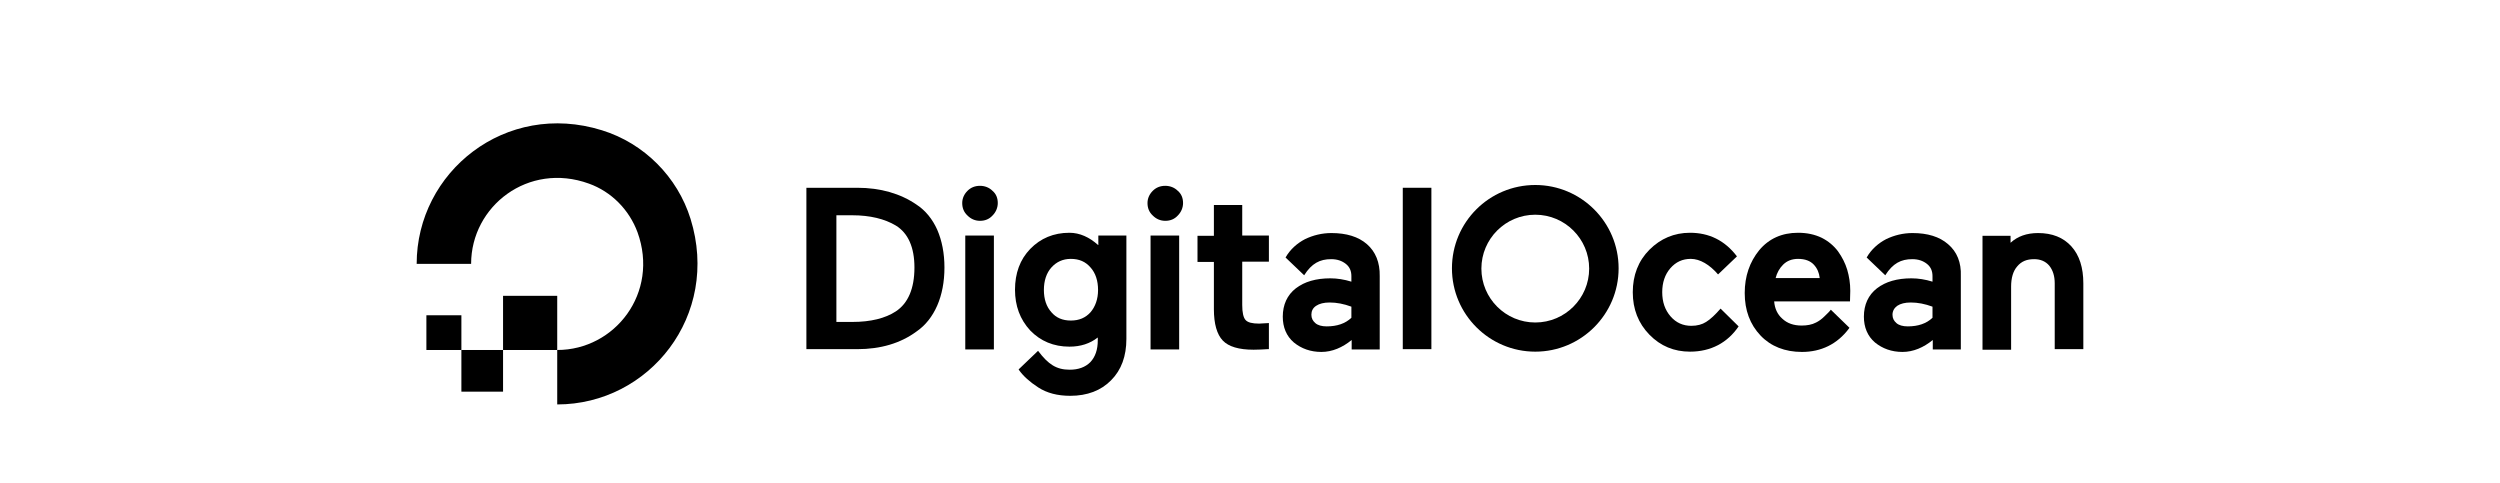 <svg width="900" height="174" xmlns="http://www.w3.org/2000/svg">
 <style type="text/css">.st0{fill:#000000;}
	.st1{fill-rule:evenodd;clip-rule:evenodd;fill:#000000;}</style>

 <g>
  <title>background</title>
  <rect fill="none" id="canvas_background" height="176" width="902" y="-1" x="-1"/>
 </g>
 <g>
  <title>Layer 1</title>
  <g id="XMLID_2369_">
   <g id="XMLID_2638_">
    <g id="XMLID_2639_">
     <g id="svg_1">
      <g id="XMLID_44_">
       <g id="XMLID_48_">
        <path d="m200.6,145.597l0,-19.6c20.8,0 36.8,-20.6 28.9,-42.4c-3,-8.1 -9.4,-14.6 -17.5,-17.5c-21.8,-7.9 -42.4,8.1 -42.4,28.9c0,0 0,0 0,0l-19.6,0c0,-33.1 32,-58.9 66.7,-48.1c15.2,4.7 27.2,16.8 31.9,31.9c10.8,34.8 -14.9,66.8 -48,66.8z" class="st0" id="XMLID_49_"/>
       </g>
       <polygon points="200.6,125.997 181.1,125.997 181.1,106.497 181.1,106.497 200.6,106.497 200.6,106.497 " class="st1" id="XMLID_47_"/>
       <polygon points="181.1,140.997 166.1,140.997 166.1,140.997 166.1,125.997 181.1,125.997 181.1,140.997 " class="st1" id="XMLID_46_"/>
       <polygon points="166.1,125.997 153.5,125.997 153.5,125.997 153.5,113.497 153.5,113.497 166.1,113.497 166.1,113.497 " class="st1" id="XMLID_45_"/>
      </g>
     </g>
    </g>
   </g>
   <g id="XMLID_2370_">
    <path d="m330,73.697c-5.8,-4 -13,-6.1 -21.4,-6.1l-18.3,0l0,58.1l18.3,0c8.4,0 15.6,-2.1 21.4,-6.4c3.2,-2.2 5.7,-5.4 7.4,-9.3c1.7,-3.9 2.6,-8.5 2.6,-13.7c0,-5.1 -0.9,-9.7 -2.6,-13.6c-1.7,-3.8 -4.2,-6.9 -7.4,-9zm-29,3.8l5.8,0c6.4,0 11.7,1.3 15.7,3.7c4.4,2.7 6.7,7.8 6.7,15.1c0,7.6 -2.3,12.9 -6.7,15.8l0,0c-3.8,2.5 -9.1,3.8 -15.6,3.8l-5.8,0l0,-38.4l-0.1,0z" class="st0" id="XMLID_2635_"/>
    <path d="m352.8,66.897c-1.8,0 -3.3,0.6 -4.5,1.8c-1.2,1.2 -1.9,2.7 -1.9,4.4c0,1.8 0.6,3.3 1.9,4.5c1.2,1.2 2.7,1.9 4.5,1.9c1.8,0 3.3,-0.6 4.5,-1.9c1.2,-1.2 1.9,-2.8 1.9,-4.5c0,-1.8 -0.6,-3.3 -1.9,-4.4c-1.2,-1.2 -2.8,-1.8 -4.5,-1.8z" class="st0" id="XMLID_2634_"/>
    <rect height="41" width="10.3" class="st0" y="84.797" x="347.5" id="XMLID_2564_"/>
    <path d="m395.3,88.197c-3.1,-2.8 -6.6,-4.4 -10.3,-4.4c-5.7,0 -10.4,2 -14.1,5.8c-3.7,3.8 -5.5,8.8 -5.5,14.7c0,5.8 1.8,10.7 5.5,14.7c3.7,3.8 8.4,5.8 14.1,5.8c4,0 7.4,-1.1 10.2,-3.3l0,1c0,3.4 -0.9,6 -2.7,7.9c-1.8,1.8 -4.3,2.7 -7.4,2.7c-4.8,0 -7.7,-1.9 -11.4,-6.8l-7,6.7l0.2,0.3c1.5,2.1 3.8,4.2 6.9,6.2c3.1,2 6.9,3 11.5,3c6.1,0 11.1,-1.9 14.7,-5.6c3.7,-3.7 5.5,-8.7 5.5,-14.9l0,-37.2l-10.1,0l0,3.4l-0.1,0zm-2.7,24.2c-1.8,2 -4.1,3 -7.1,3c-3,0 -5.3,-1 -7,-3c-1.8,-2 -2.7,-4.7 -2.7,-8c0,-3.3 0.9,-6.1 2.7,-8.1c1.8,-2 4.1,-3.1 7,-3.1c3,0 5.3,1 7.1,3.1c1.8,2 2.7,4.8 2.7,8.1c0,3.3 -1,6 -2.7,8z" class="st0" id="XMLID_2561_"/>
    <rect height="41" width="10.3" class="st0" y="84.797" x="414.2" id="XMLID_2560_"/>
    <path d="m419.5,66.897c-1.8,0 -3.3,0.6 -4.5,1.8c-1.2,1.2 -1.9,2.7 -1.9,4.4c0,1.8 0.6,3.3 1.9,4.5c1.2,1.2 2.7,1.9 4.5,1.9c1.8,0 3.3,-0.6 4.5,-1.9c1.2,-1.2 1.9,-2.8 1.9,-4.5c0,-1.8 -0.6,-3.3 -1.9,-4.4c-1.2,-1.2 -2.8,-1.8 -4.5,-1.8z" class="st0" id="XMLID_2552_"/>
    <path d="m447.1,73.797l-10.1,0l0,11.1l-5.9,0l0,9.4l5.9,0l0,17c0,5.3 1.1,9.1 3.2,11.3c2.1,2.2 5.8,3.3 11.1,3.3c1.7,0 3.4,-0.1 5,-0.2l0.5,0l0,-9.4l-3.5,0.2c-2.5,0 -4.1,-0.4 -4.9,-1.3c-0.8,-0.9 -1.2,-2.7 -1.2,-5.4l0,-15.6l9.6,0l0,-9.4l-9.6,0l0,-11l-0.1,0z" class="st0" id="XMLID_2509_"/>
    <rect height="58.1" width="10.3" class="st0" y="67.597" x="505" id="XMLID_2508_"/>
    <path d="m619.4,111.097c-1.8,2.1 -3.7,3.9 -5.2,4.8l0,0c-1.4,0.9 -3.2,1.4 -5.3,1.4c-3,0 -5.5,-1.1 -7.5,-3.4c-2,-2.3 -3,-5.2 -3,-8.7s1,-6.4 2.9,-8.6c2,-2.3 4.4,-3.4 7.4,-3.4c3.3,0 6.8,2.1 9.8,5.6l6.8,-6.5l0,0c-4.4,-5.8 -10.1,-8.5 -16.9,-8.5c-5.7,0 -10.6,2.1 -14.6,6.1c-4,4 -6,9.2 -6,15.3s2,11.2 6,15.3c4,4.1 8.9,6.1 14.6,6.1c7.5,0 13.5,-3.2 17.5,-9.1l-6.5,-6.4z" class="st0" id="XMLID_2470_"/>
    <path d="m661.7,90.497c-1.5,-2 -3.5,-3.7 -5.9,-4.9c-2.5,-1.2 -5.3,-1.8 -8.5,-1.8c-5.8,0 -10.5,2.1 -14,6.3c-3.4,4.2 -5.2,9.3 -5.2,15.4c0,6.2 1.9,11.3 5.7,15.3c3.7,3.9 8.8,5.9 14.9,5.9c6.9,0 12.7,-2.8 16.9,-8.4l0.2,-0.3l-6.7,-6.5l0,0c-0.6,0.8 -1.5,1.6 -2.3,2.4c-1,1 -2,1.7 -3,2.2c-1.5,0.8 -3.3,1.1 -5.2,1.1c-2.9,0 -5.2,-0.8 -7,-2.5c-1.7,-1.5 -2.7,-3.6 -2.9,-6.2l27.3,0l0.1,-3.8c0,-2.7 -0.4,-5.2 -1.1,-7.6c-0.7,-2.3 -1.8,-4.5 -3.3,-6.6zm-22.5,9.7c0.5,-2 1.4,-3.6 2.7,-4.9c1.4,-1.4 3.2,-2.1 5.4,-2.1c2.5,0 4.4,0.7 5.7,2.1c1.2,1.3 1.9,2.9 2.1,4.8l-15.9,0l0,0.1z" class="st0" id="XMLID_2460_"/>
    <path d="m701.3,87.897l0,0c-3.1,-2.7 -7.4,-4 -12.8,-4c-3.4,0 -6.6,0.8 -9.5,2.2c-2.7,1.4 -5.3,3.6 -7,6.6l0.1,0.1l6.6,6.3c2.7,-4.3 5.7,-5.8 9.7,-5.8c2.2,0 3.9,0.6 5.3,1.7c1.4,1.1 2,2.6 2,4.4l0,2c-2.6,-0.8 -5.1,-1.2 -7.6,-1.2c-5.1,0 -9.3,1.2 -12.4,3.6c-3.1,2.4 -4.7,5.9 -4.7,10.2c0,3.8 1.3,7 4,9.3c2.7,2.2 6,3.4 9.9,3.4c3.9,0 7.6,-1.6 10.9,-4.3l0,3.4l10.1,0l0,-26.4c0.2,-4.9 -1.4,-8.8 -4.6,-11.5zm-18.3,22.2c1.2,-0.8 2.8,-1.2 4.9,-1.2c2.5,0 5.1,0.5 7.8,1.5l0,4c-2.2,2.1 -5.2,3.1 -8.9,3.1c-1.8,0 -3.2,-0.4 -4.1,-1.2c-0.9,-0.8 -1.4,-1.7 -1.4,-3c0,-1.3 0.6,-2.4 1.7,-3.2z" class="st0" id="XMLID_2456_"/>
    <path d="m745.7,88.697c-2.9,-3.2 -6.9,-4.8 -12,-4.8c-4.1,0 -7.4,1.2 -9.9,3.5l0,-2.5l-10.1,0l0,41l10.3,0l0,-22.7c0,-3.1 0.7,-5.6 2.2,-7.3c1.5,-1.8 3.4,-2.6 6.1,-2.6c2.3,0 4.1,0.8 5.4,2.3c1.3,1.6 2,3.7 2,6.4l0,23.7l10.3,0l0,-23.7c0,-5.6 -1.4,-10.1 -4.3,-13.3z" class="st0" id="XMLID_2454_"/>
    <path d="m492.1,87.897l0,0c-3.1,-2.7 -7.4,-4 -12.8,-4c-3.4,0 -6.6,0.8 -9.5,2.2c-2.7,1.4 -5.3,3.6 -7,6.6l0.1,0.1l6.6,6.3c2.7,-4.3 5.7,-5.8 9.7,-5.8c2.2,0 3.9,0.6 5.3,1.7c1.4,1.1 2,2.6 2,4.4l0,2c-2.6,-0.8 -5.1,-1.2 -7.6,-1.2c-5.1,0 -9.3,1.2 -12.4,3.6c-3.1,2.4 -4.7,5.9 -4.7,10.2c0,3.8 1.3,7 4,9.3c2.7,2.2 6,3.4 9.9,3.4c3.9,0 7.6,-1.6 10.9,-4.3l0,3.4l10.1,0l0,-26.4c0.1,-4.9 -1.5,-8.8 -4.6,-11.5zm-18.3,22.2c1.2,-0.8 2.8,-1.2 4.9,-1.2c2.5,0 5.1,0.5 7.8,1.5l0,4c-2.2,2.1 -5.2,3.1 -8.9,3.1c-1.8,0 -3.2,-0.4 -4.1,-1.2c-0.9,-0.8 -1.4,-1.7 -1.4,-3c0,-1.3 0.5,-2.4 1.7,-3.2z" class="st0" id="XMLID_2450_"/>
    <path d="m552.7,126.597c-16.5,0 -30,-13.4 -30,-30s13.4,-30 30,-30c16.5,0 30,13.4 30,30s-13.5,30 -30,30zm0,-49.3c-10.7,0 -19.4,8.7 -19.4,19.4s8.7,19.4 19.4,19.4c10.7,0 19.4,-8.7 19.4,-19.4s-8.7,-19.4 -19.4,-19.4z" class="st0" id="XMLID_2371_"/>
   </g>
  </g>
 </g>
</svg>
